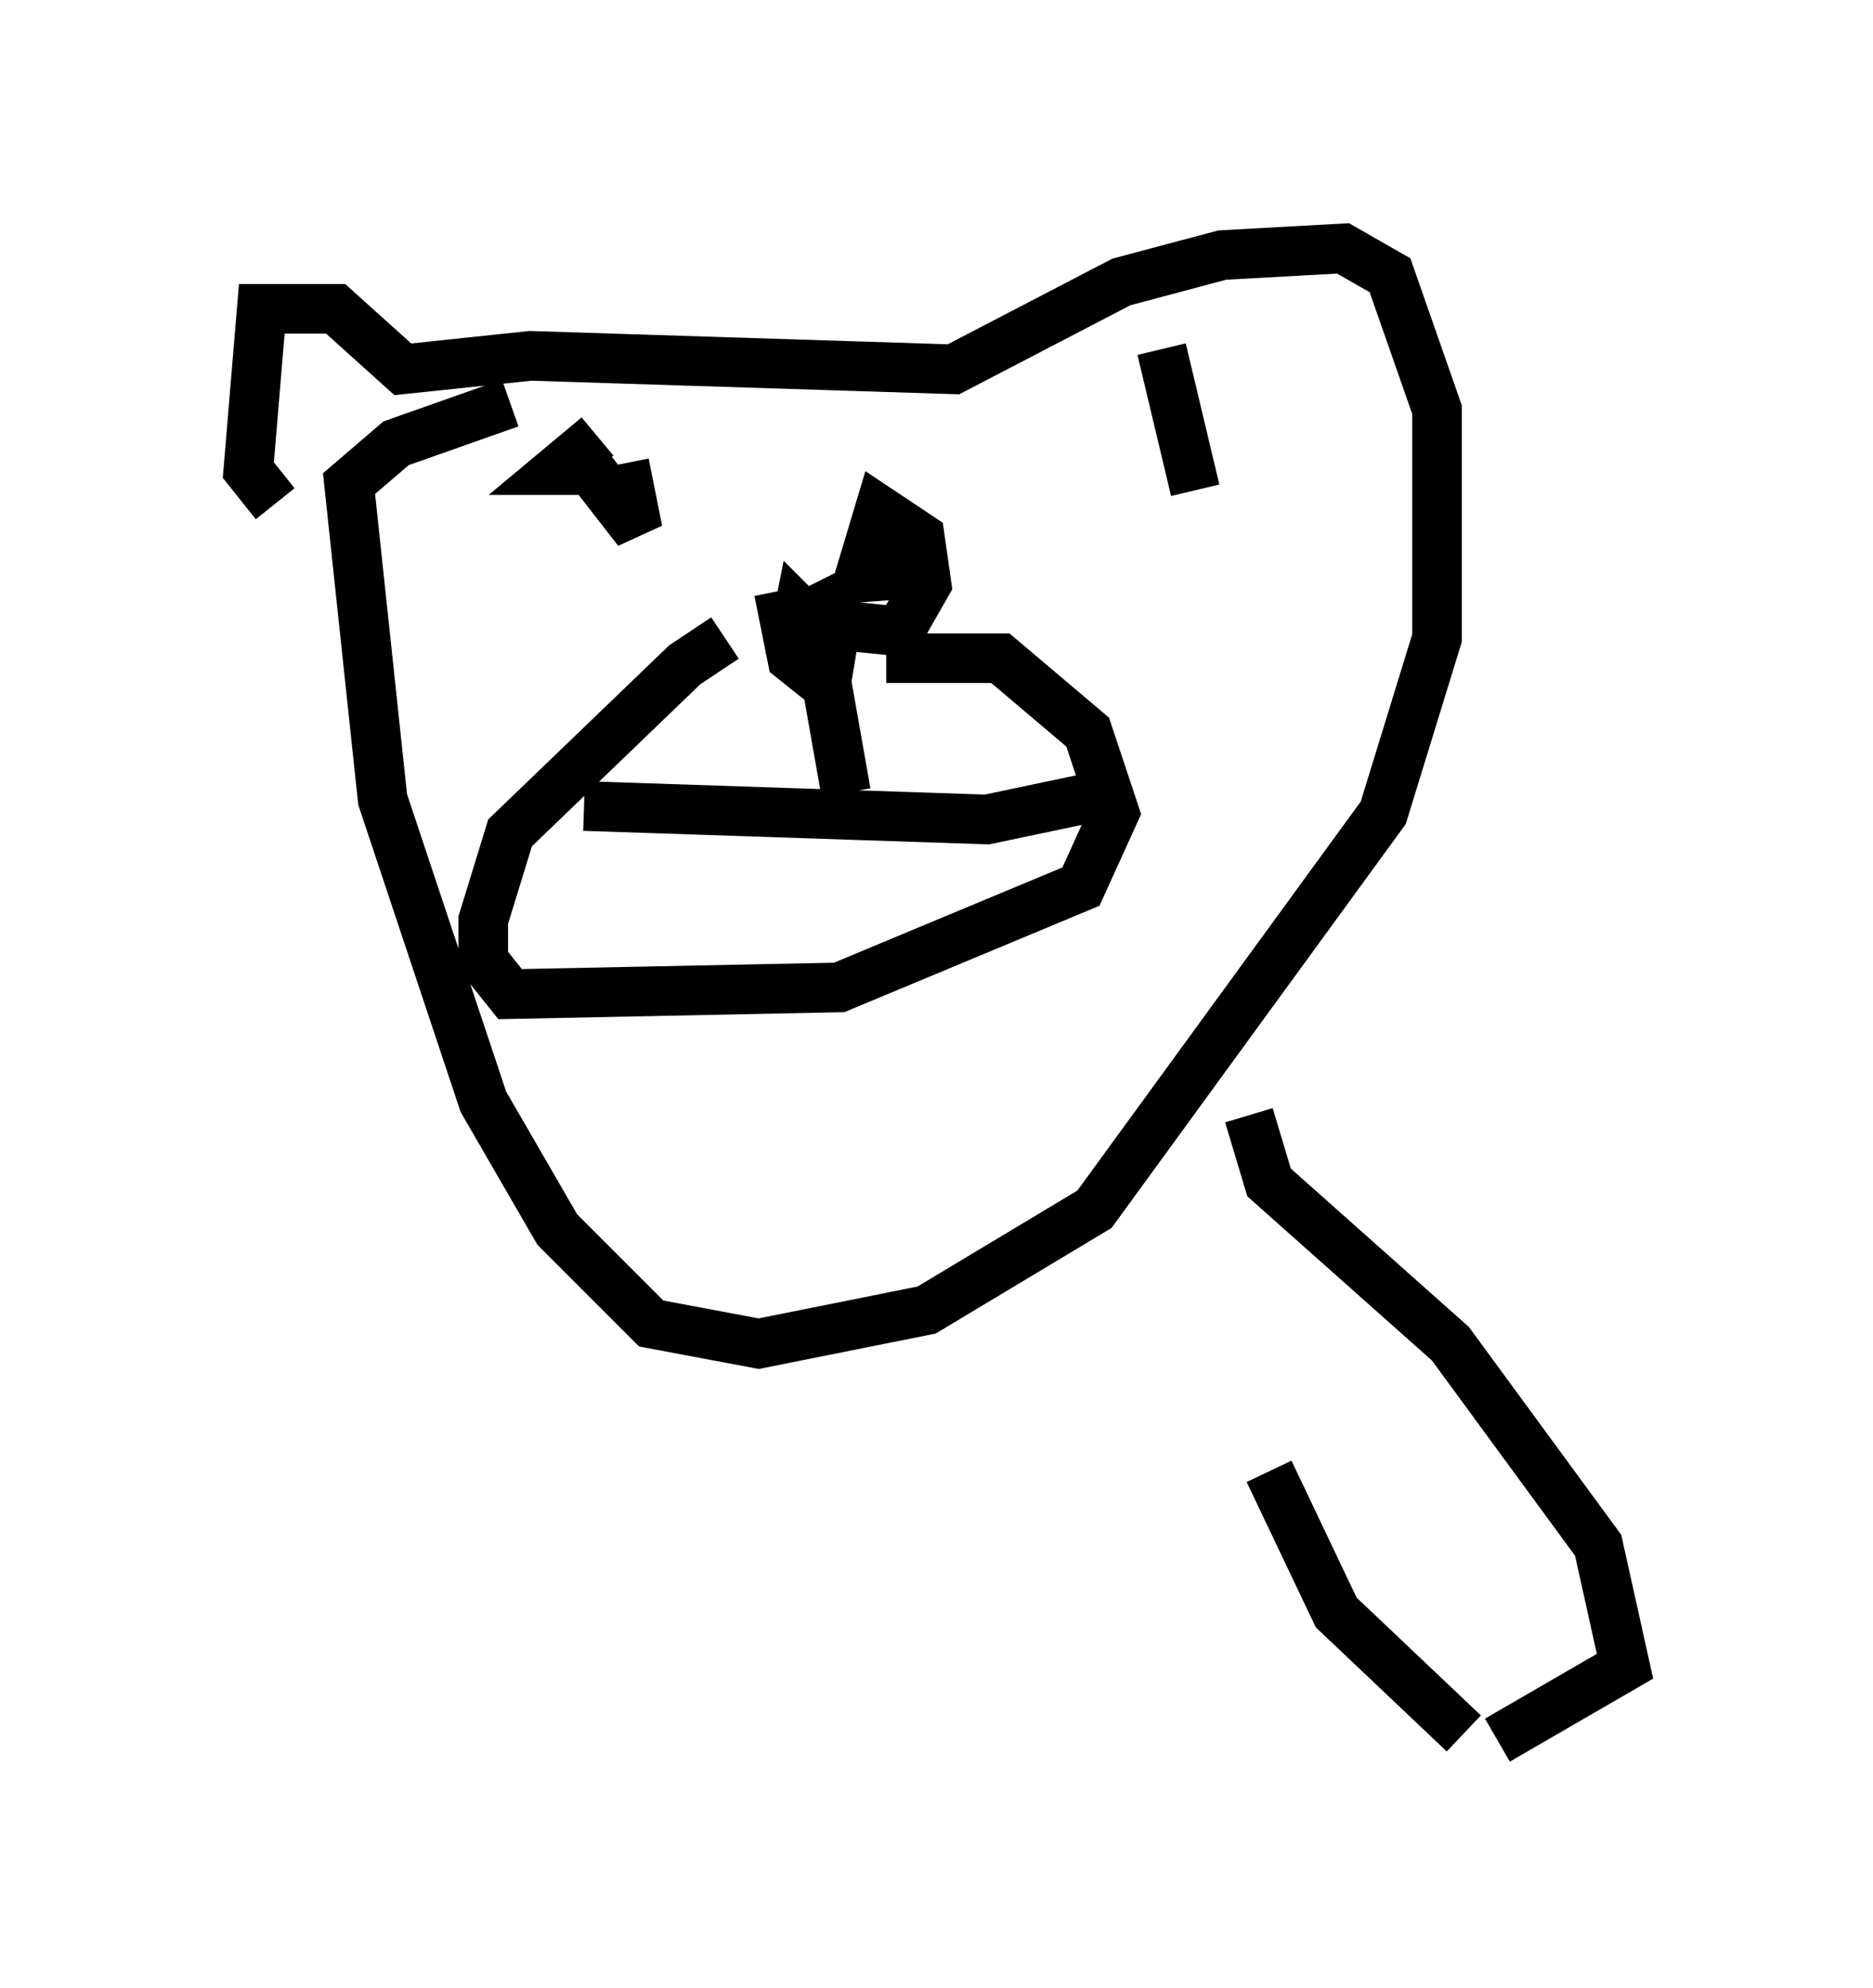 <?xml version="1.0" encoding="utf-8" ?>
<svg baseProfile="full" height="40.04" version="1.1" width="37.74" xmlns="http://www.w3.org/2000/svg" xmlns:ev="http://www.w3.org/2001/xml-events" xmlns:xlink="http://www.w3.org/1999/xlink"><defs /><rect fill="white" height="40.04" width="37.74" x="0" y="0" /><path d="M16.096, 12.848 m-1.488, 0.0 l-0.812, 0.541 -3.518, 3.383 l-0.541, 1.759 0.0, 0.812 l0.541, 0.677 6.631, -0.135 l4.871, -2.03 0.677, -1.488 l-0.541, -1.624 -1.759, -1.488 l-2.3, 0.0 m-6.089, 2.977 l8.119, 0.271 2.571, -0.541 m-6.766, -4.059 l0.271, 1.353 0.677, 0.541 l0.135, -0.812 -0.677, -0.677 l-0.135, 0.677 0.677, 0.677 l0.406, 2.3 m-0.677, -4.195 l0.406, 0.812 1.353, 0.135 l0.541, -0.947 -0.135, -0.947 l-0.812, -0.541 -0.406, 1.353 l1.759, -0.135 m-6.495, -2.165 l0.271, 1.353 -0.947, -1.218 l-0.677, 0.0 0.812, -0.677 m11.367, -1.759 l0.677, 2.842 m-18.538, 0.271 l-0.541, -0.677 0.271, -3.248 l1.488, 0.0 1.353, 1.218 l2.571, -0.271 8.525, 0.271 l3.383, -1.759 2.03, -0.541 l2.436, -0.135 0.947, 0.541 l0.947, 2.706 0.0, 4.601 l-1.083, 3.518 -5.819, 7.984 l-3.383, 2.03 -3.383, 0.677 l-2.165, -0.406 -1.894, -1.894 l-1.488, -2.571 -2.03, -6.089 l-0.677, -6.36 0.947, -0.812 l2.3, -0.812 m14.885, 14.344 l0.406, 1.353 3.654, 3.248 l2.977, 4.059 0.541, 2.436 l-2.571, 1.488 m-0.677, -0.135 l-2.571, -2.436 -1.353, -2.842 " fill="none" stroke="black" stroke-width="1" /></svg>